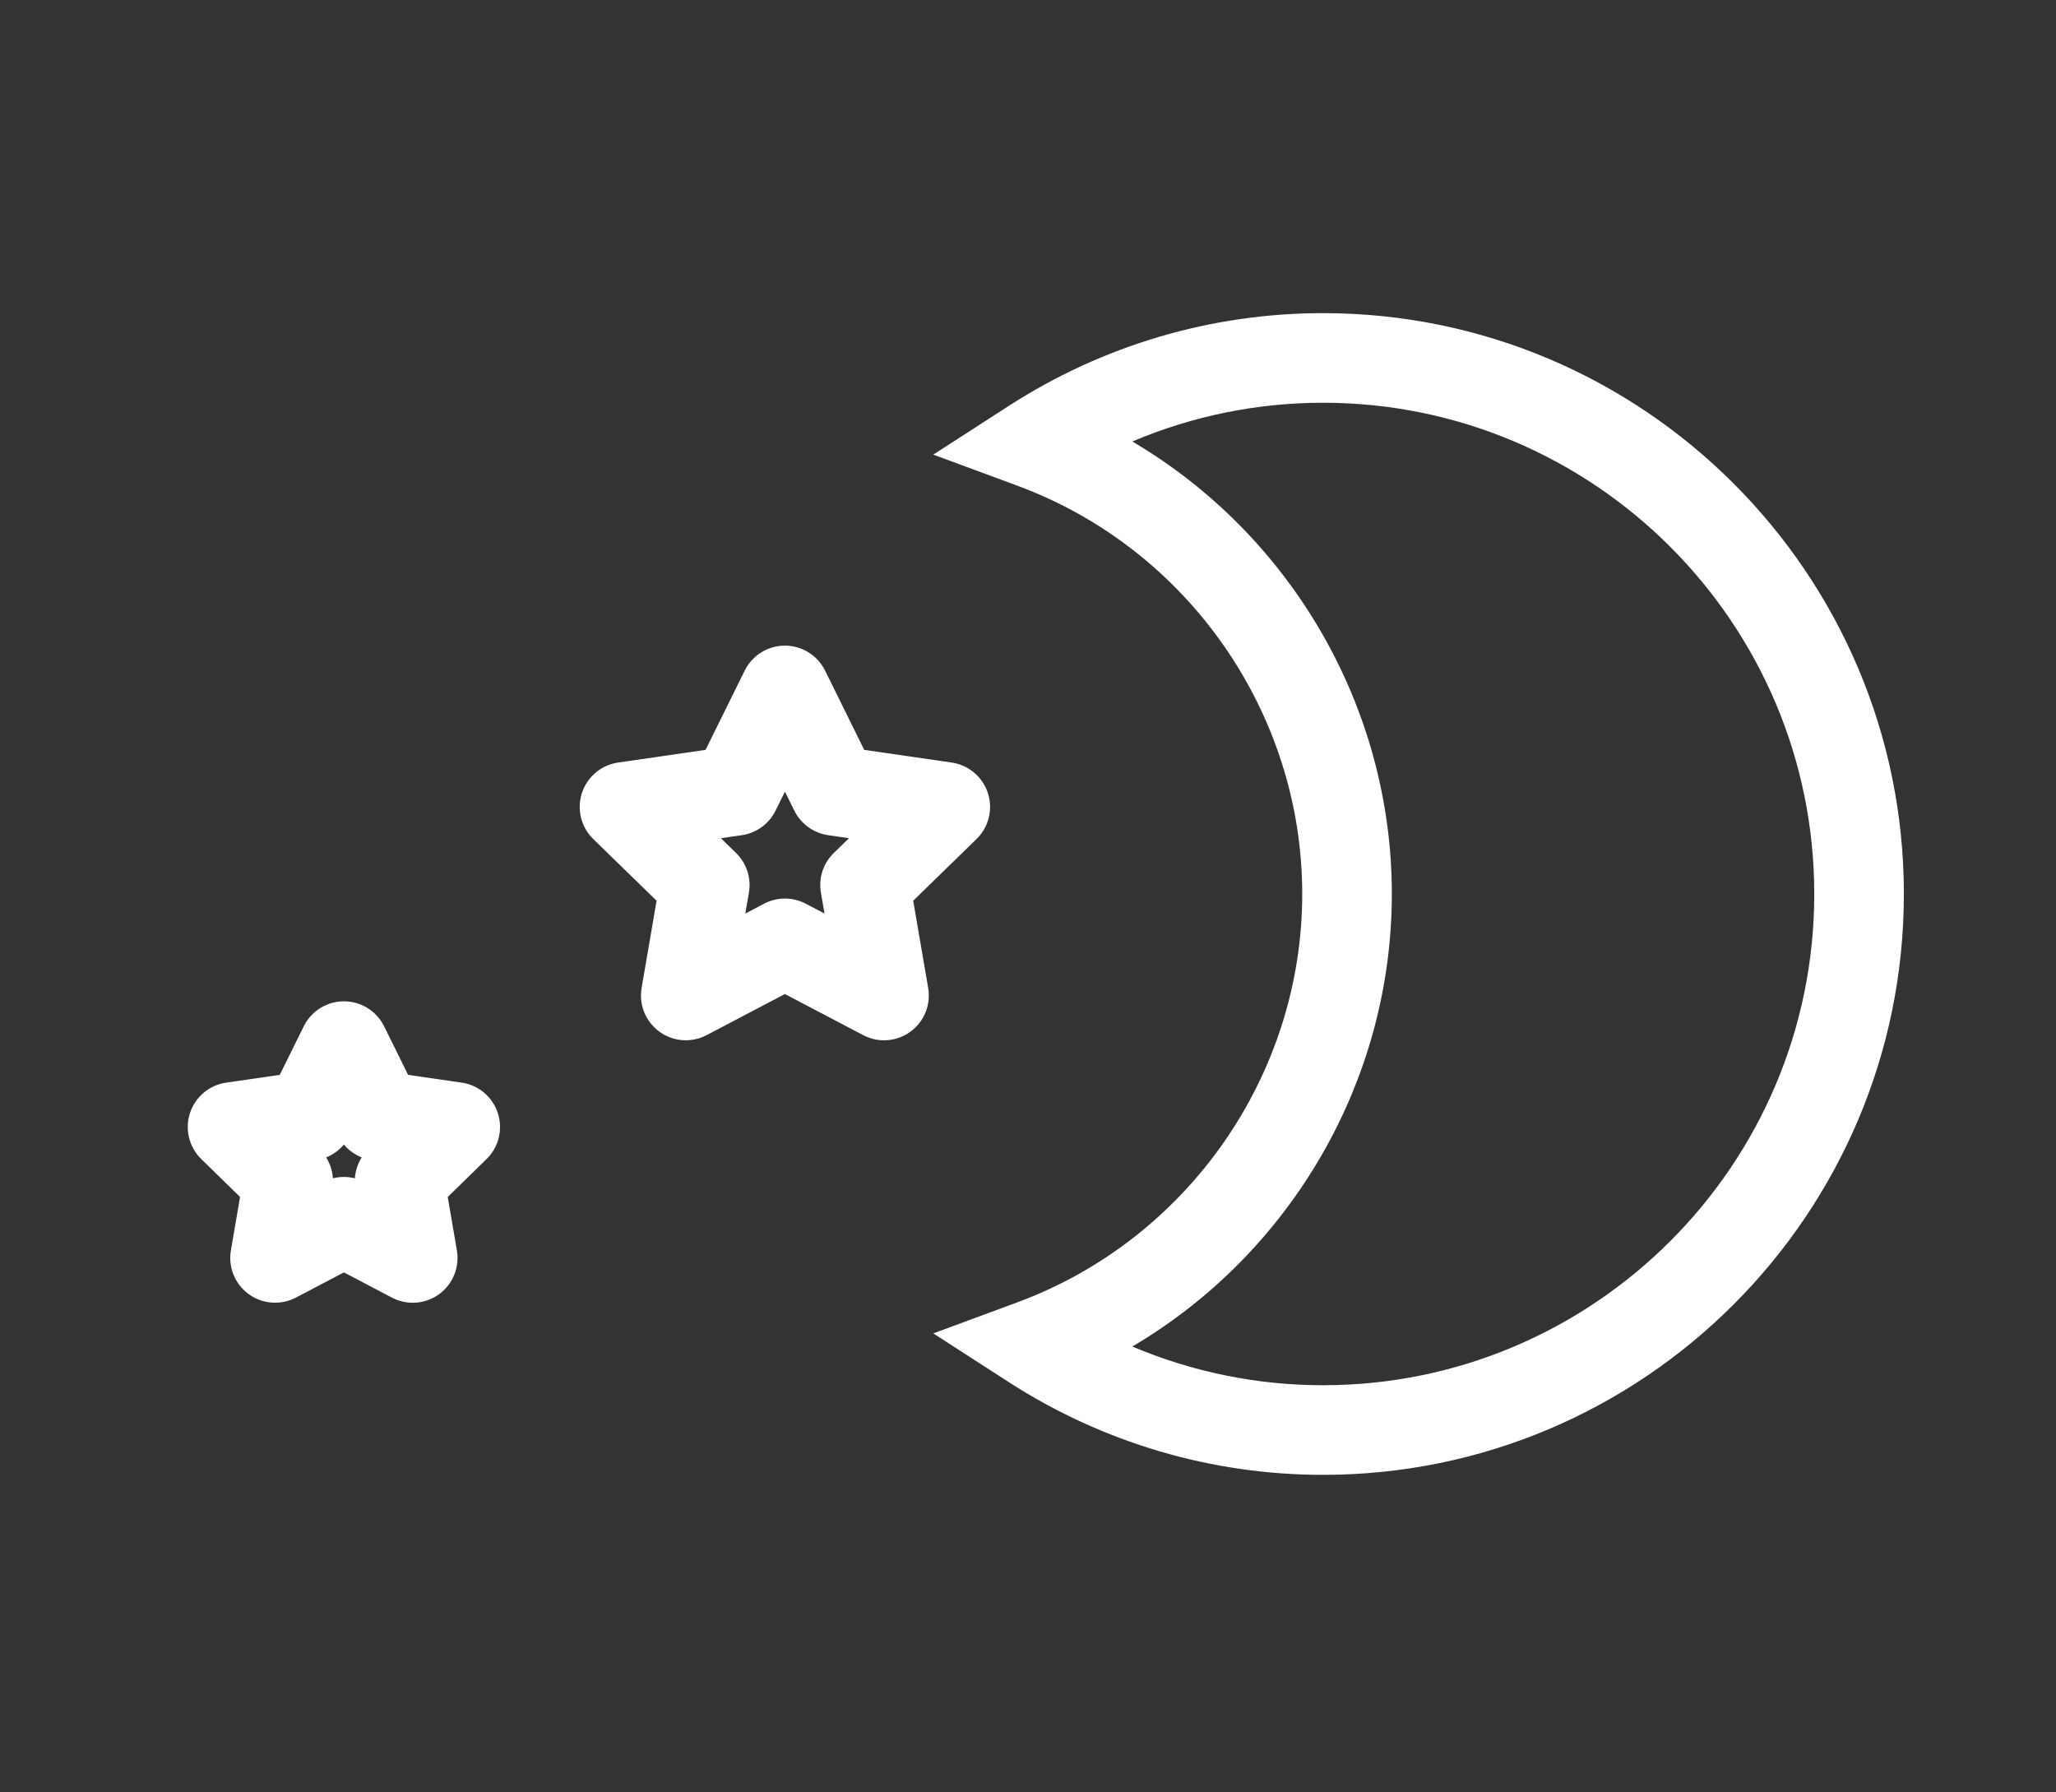 <?xml version="1.0" encoding="utf-8"?>
<!-- Generator: Adobe Illustrator 16.0.0, SVG Export Plug-In . SVG Version: 6.00 Build 0)  -->
<!DOCTYPE svg PUBLIC "-//W3C//DTD SVG 1.1//EN" "http://www.w3.org/Graphics/SVG/1.1/DTD/svg11.dtd">
<svg version="1.1" id="Livello_1" xmlns="http://www.w3.org/2000/svg" xmlns:xlink="http://www.w3.org/1999/xlink" x="0px" y="0px"
	 width="57.359px" height="50px" viewBox="0 0 57.359 50" enable-background="new 0 0 57.359 50" xml:space="preserve">
<rect x="0" y="0" width="57.359" height="50" fill="#333333" stroke="none"/>
<g>
	<path fill="#FFFFFF" d="M36.91,8.736c-3.113,0-6.146,0.896-8.773,2.592l-2.1,1.355l2.346,0.867
		c4.753,1.757,7.947,6.334,7.947,11.391c0,5.056-3.193,9.634-7.948,11.392L26.037,37.2l2.1,1.355
		c2.625,1.695,5.658,2.591,8.773,2.591c8.936,0,16.205-7.27,16.205-16.205S45.845,8.736,36.91,8.736z M36.91,38.646
		c-1.838,0-3.643-0.369-5.32-1.08c4.414-2.601,7.24-7.401,7.24-12.625c0-5.225-2.826-10.024-7.24-12.624
		c1.678-0.712,3.482-1.081,5.32-1.081c7.557,0,13.705,6.148,13.705,13.705S44.466,38.646,36.91,38.646z"/>
	<path fill="#FFFFFF" d="M25.477,25.129l1.767-1.722c0.341-0.332,0.464-0.829,0.316-1.282c-0.147-0.452-0.538-0.782-1.009-0.851
		l-2.441-0.354l-1.092-2.212c-0.211-0.426-0.646-0.696-1.121-0.696c-0.477,0-0.91,0.271-1.121,0.697l-1.092,2.211l-2.441,0.354
		c-0.471,0.068-0.861,0.398-1.009,0.851c-0.147,0.453-0.024,0.95,0.316,1.282l1.767,1.722l-0.417,2.432
		c-0.081,0.469,0.112,0.942,0.497,1.222c0.385,0.281,0.896,0.316,1.316,0.096l2.184-1.147l2.184,1.147
		c0.184,0.096,0.383,0.144,0.582,0.144c0.259,0,0.517-0.08,0.734-0.239c0.385-0.279,0.578-0.753,0.497-1.222L25.477,25.129z
		 M23.261,23.797c-0.294,0.287-0.429,0.701-0.359,1.106l0.101,0.584l-0.523-0.275c-0.183-0.096-0.383-0.144-0.582-0.144
		s-0.399,0.048-0.582,0.144l-0.523,0.275l0.101-0.584c0.069-0.405-0.065-0.819-0.359-1.106l-0.423-0.412l0.584-0.085
		c0.408-0.06,0.76-0.315,0.941-0.685l0.262-0.529l0.262,0.53c0.182,0.368,0.534,0.624,0.941,0.684l0.584,0.085L23.261,23.797z"/>
	<path fill="#FFFFFF" d="M12.881,30.204l-1.496-0.217l-0.669-1.355c-0.211-0.427-0.646-0.697-1.121-0.697s-0.91,0.271-1.12,0.696
		l-0.67,1.356l-1.496,0.217c-0.471,0.068-0.862,0.398-1.01,0.851c-0.146,0.453-0.024,0.949,0.316,1.281l1.082,1.057l-0.255,1.49
		c-0.081,0.469,0.112,0.942,0.497,1.222c0.385,0.28,0.894,0.315,1.316,0.096l1.339-0.703l1.339,0.703
		c0.184,0.096,0.383,0.144,0.582,0.144c0.259,0,0.517-0.08,0.734-0.239c0.385-0.279,0.578-0.753,0.497-1.222l-0.255-1.49
		l1.082-1.057c0.341-0.332,0.463-0.828,0.316-1.281C13.743,30.603,13.352,30.272,12.881,30.204z M9.901,32.873
		c-0.101-0.025-0.204-0.038-0.307-0.038s-0.206,0.013-0.307,0.038C9.274,32.666,9.209,32.466,9.1,32.29
		c0.191-0.077,0.362-0.2,0.494-0.359c0.133,0.159,0.305,0.283,0.496,0.359C9.98,32.466,9.915,32.666,9.901,32.873z"/>
</g>
</svg>
